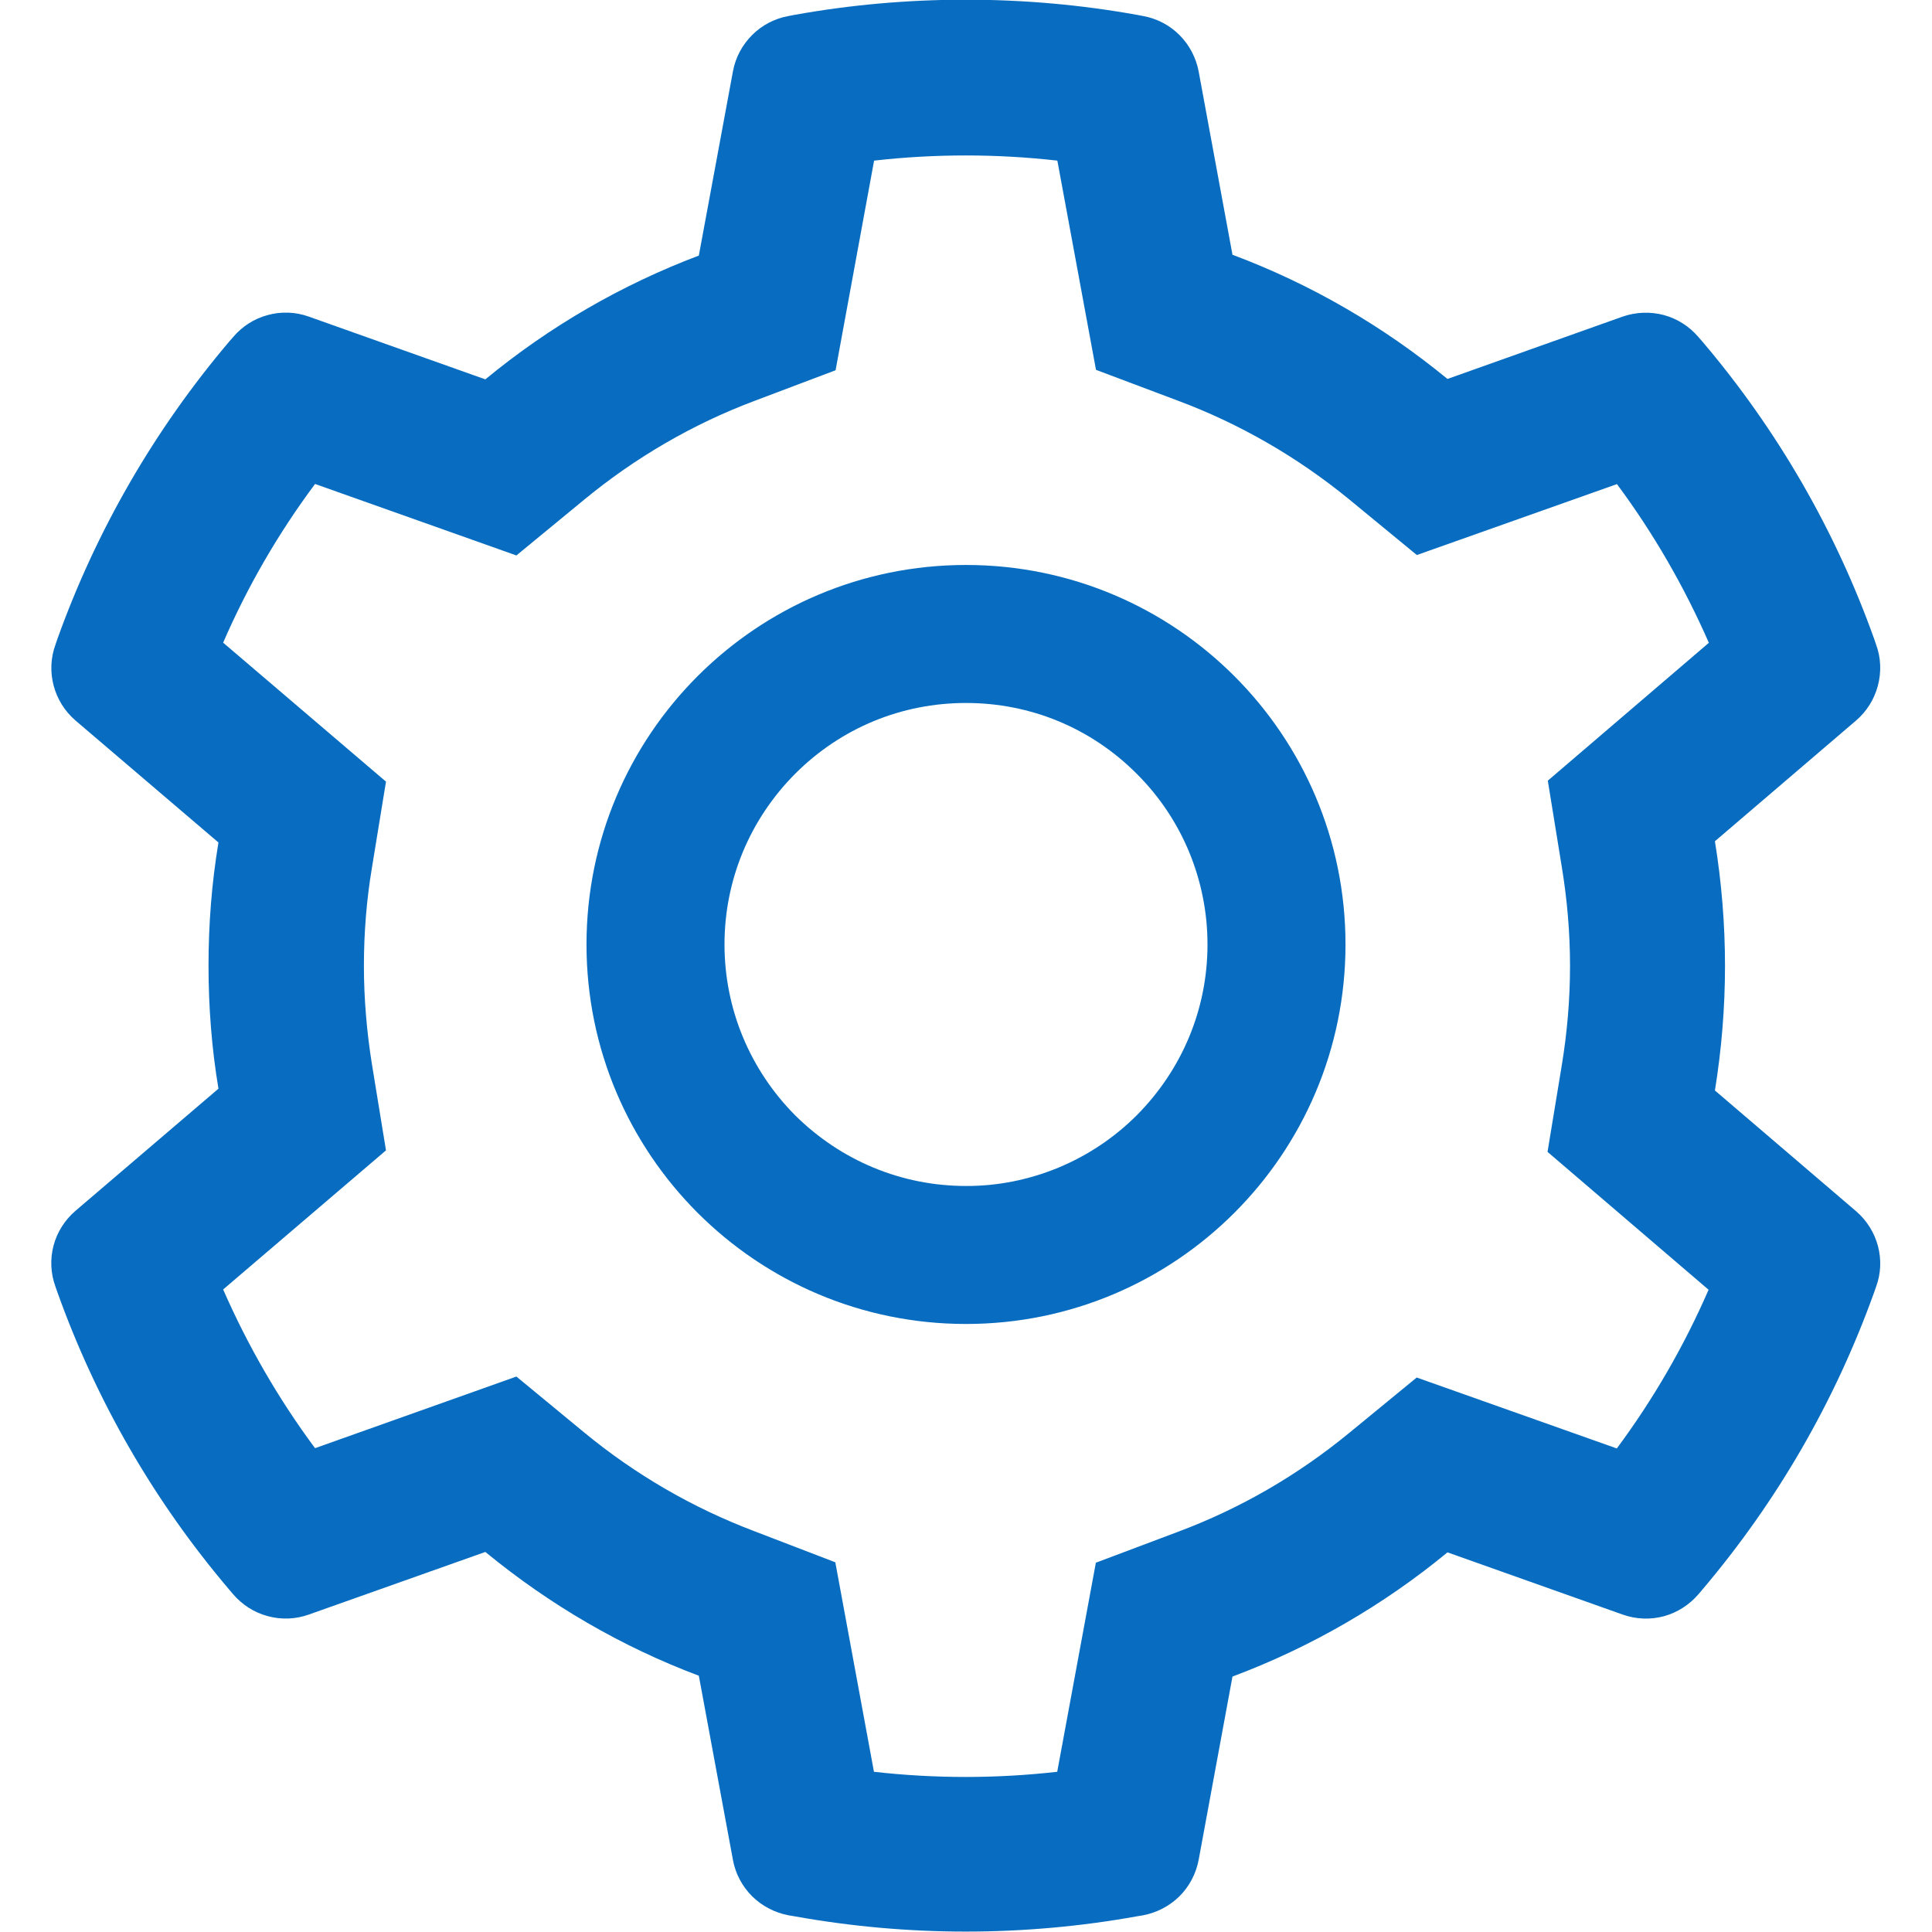<svg width="14" height="14" viewBox="0 0 14 14" fill="none" xmlns="http://www.w3.org/2000/svg">
<g clip-path="url(#clip0_196_1676)">
<path d="M13.45 8.777L12.427 7.902C12.475 7.605 12.5 7.302 12.5 6.999C12.5 6.696 12.475 6.393 12.427 6.096L13.45 5.221C13.527 5.155 13.582 5.067 13.608 4.968C13.634 4.87 13.63 4.766 13.595 4.671L13.581 4.63C13.3 3.843 12.878 3.113 12.336 2.475L12.308 2.443C12.242 2.365 12.155 2.31 12.057 2.283C11.959 2.257 11.855 2.261 11.759 2.294L10.489 2.746C10.02 2.361 9.497 2.058 8.931 1.846L8.686 0.518C8.667 0.418 8.619 0.326 8.547 0.254C8.475 0.182 8.383 0.134 8.283 0.116L8.241 0.108C7.427 -0.039 6.57 -0.039 5.756 0.108L5.714 0.116C5.614 0.134 5.522 0.182 5.45 0.254C5.378 0.326 5.329 0.418 5.311 0.518L5.064 1.852C4.503 2.064 3.98 2.367 3.517 2.749L2.237 2.294C2.142 2.26 2.038 2.256 1.94 2.283C1.842 2.309 1.755 2.365 1.689 2.443L1.661 2.475C1.12 3.113 0.698 3.843 0.416 4.63L0.402 4.671C0.331 4.866 0.389 5.085 0.547 5.221L1.583 6.105C1.534 6.399 1.511 6.699 1.511 6.997C1.511 7.297 1.534 7.597 1.583 7.889L0.547 8.774C0.47 8.84 0.414 8.928 0.388 9.026C0.362 9.124 0.367 9.228 0.402 9.324L0.416 9.364C0.698 10.152 1.117 10.879 1.661 11.519L1.689 11.552C1.755 11.629 1.842 11.685 1.94 11.711C2.038 11.738 2.142 11.734 2.237 11.7L3.517 11.246C3.983 11.629 4.503 11.932 5.064 12.143L5.311 13.477C5.329 13.577 5.378 13.669 5.45 13.741C5.522 13.812 5.614 13.86 5.714 13.879L5.756 13.886C6.578 14.034 7.419 14.034 8.241 13.886L8.283 13.879C8.383 13.86 8.475 13.812 8.547 13.741C8.619 13.669 8.667 13.577 8.686 13.477L8.931 12.149C9.497 11.937 10.023 11.633 10.489 11.249L11.759 11.7C11.855 11.734 11.959 11.738 12.057 11.712C12.155 11.685 12.242 11.629 12.308 11.552L12.336 11.519C12.88 10.877 13.298 10.152 13.581 9.364L13.595 9.324C13.666 9.132 13.608 8.913 13.45 8.777ZM11.317 6.28C11.356 6.516 11.377 6.758 11.377 7C11.377 7.243 11.356 7.485 11.317 7.721L11.214 8.347L12.381 9.346C12.204 9.753 11.981 10.139 11.716 10.496L10.266 9.982L9.775 10.385C9.402 10.691 8.986 10.932 8.536 11.1L7.941 11.324L7.661 12.839C7.22 12.889 6.774 12.889 6.333 12.839L6.053 11.321L5.462 11.094C5.017 10.925 4.603 10.685 4.233 10.38L3.742 9.975L2.283 10.494C2.017 10.136 1.795 9.75 1.617 9.344L2.797 8.336L2.695 7.711C2.658 7.479 2.637 7.238 2.637 7C2.637 6.761 2.656 6.522 2.695 6.289L2.797 5.664L1.617 4.657C1.794 4.249 2.017 3.864 2.283 3.507L3.742 4.025L4.233 3.621C4.603 3.316 5.017 3.075 5.462 2.907L6.055 2.683L6.334 1.164C6.773 1.114 7.222 1.114 7.662 1.164L7.942 2.68L8.537 2.904C8.986 3.072 9.403 3.313 9.777 3.619L10.267 4.022L11.717 3.508C11.983 3.866 12.205 4.252 12.383 4.658L11.216 5.657L11.317 6.28ZM7 4.094C5.481 4.094 4.25 5.325 4.25 6.844C4.25 8.363 5.481 9.594 7 9.594C8.519 9.594 9.75 8.363 9.75 6.844C9.75 5.325 8.519 4.094 7 4.094ZM8.237 8.082C8.075 8.244 7.882 8.373 7.67 8.461C7.457 8.549 7.23 8.595 7 8.594C6.533 8.594 6.094 8.411 5.762 8.082C5.6 7.919 5.471 7.726 5.383 7.514C5.295 7.302 5.25 7.074 5.25 6.844C5.25 6.377 5.433 5.938 5.762 5.607C6.094 5.275 6.533 5.094 7 5.094C7.467 5.094 7.906 5.275 8.237 5.607C8.4 5.769 8.529 5.962 8.617 6.174C8.705 6.387 8.75 6.614 8.75 6.844C8.75 7.311 8.567 7.75 8.237 8.082Z" fill="#086DC0"/>
</g>
<defs>
<clipPath id="clip0_196_1676">
<rect width="14" height="14" fill="white"/>
</clipPath>
</defs>
</svg>
